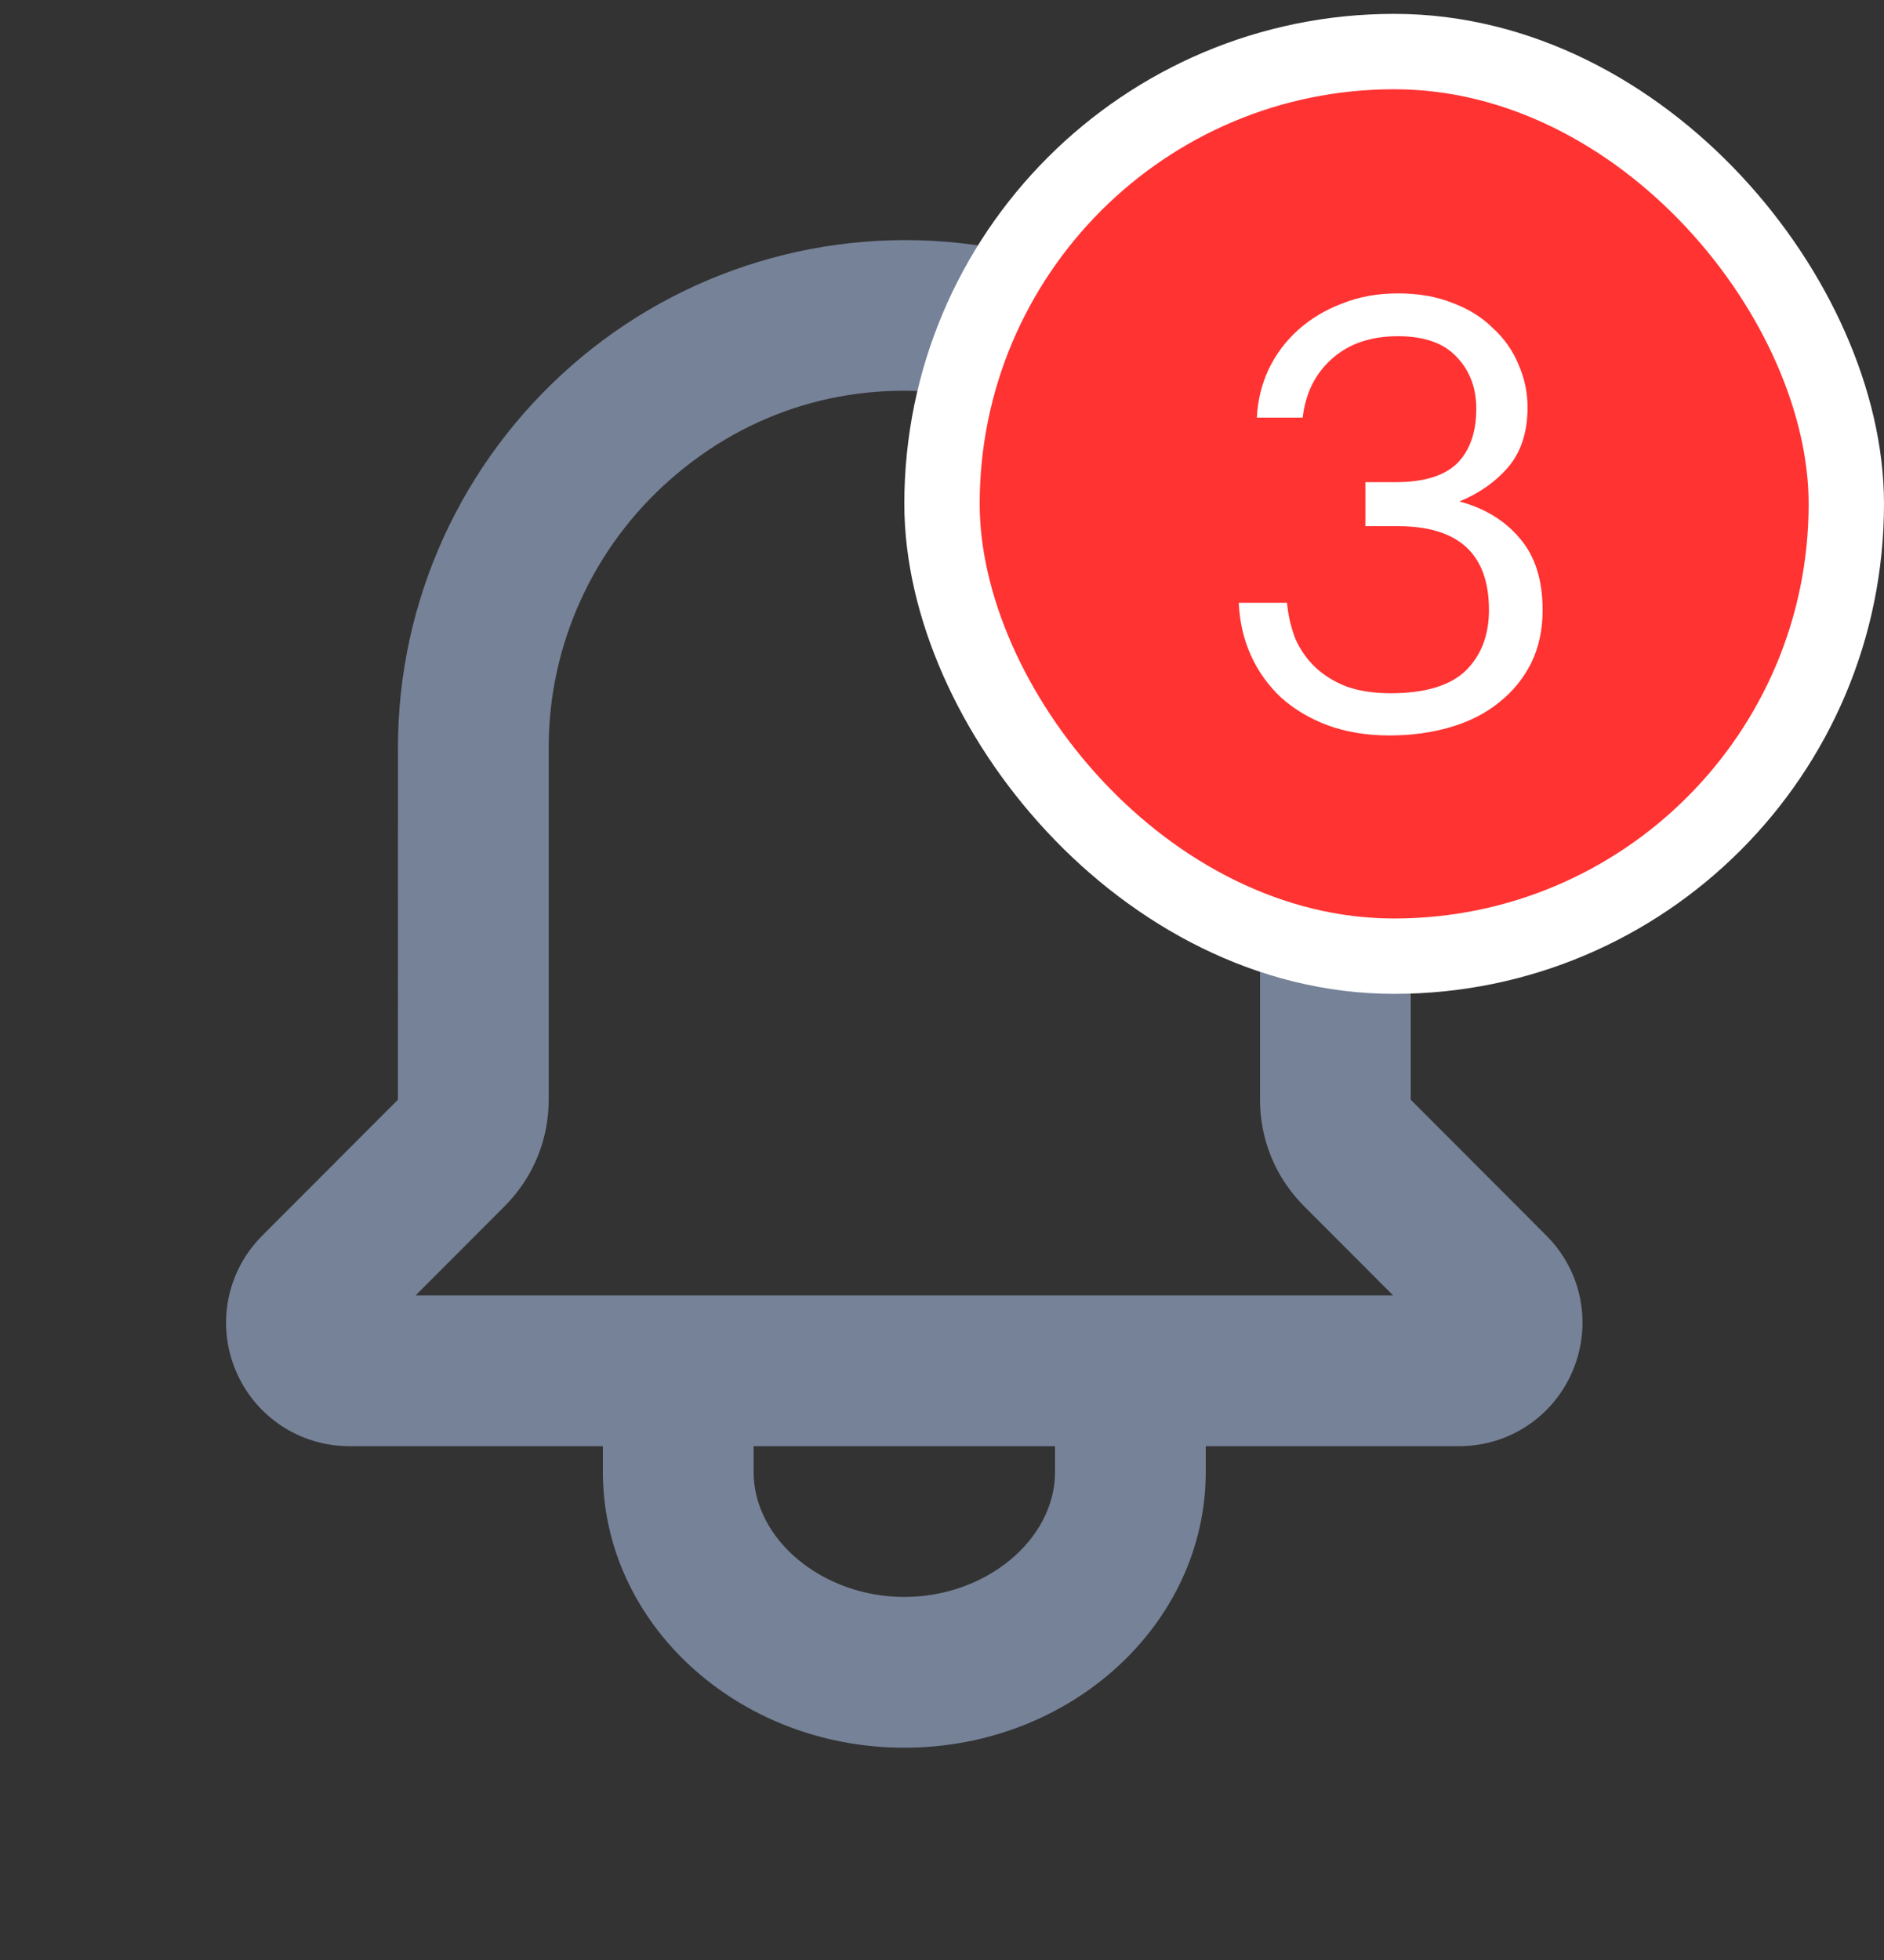 <svg width="25" height="26" viewBox="0 0 25 26" fill="none" xmlns="http://www.w3.org/2000/svg">
<rect x="0" y="0" width="25" height="26" fill="#333333" stroke="none"/>
<path fill-rule="evenodd" clip-rule="evenodd" d="M5.515 17.184L6.695 16.002C7.073 15.624 7.281 15.122 7.281 14.588V9.911C7.281 8.554 7.871 7.257 8.901 6.355C9.939 5.445 11.261 5.045 12.638 5.226C14.965 5.535 16.72 7.639 16.72 10.121V14.588C16.72 15.122 16.928 15.624 17.305 16.001L18.486 17.184H5.515ZM14 19.525C14 20.424 13.084 21.184 12 21.184C10.916 21.184 10 20.424 10 19.525V19.184H14V19.525ZM20.521 16.392L18.72 14.588V10.121C18.72 6.64 16.218 3.683 12.9 3.244C10.978 2.988 9.038 3.575 7.583 4.851C6.119 6.133 5.281 7.977 5.281 9.911L5.28 14.588L3.479 16.392C3.01 16.862 2.871 17.561 3.125 18.174C3.38 18.788 3.973 19.184 4.637 19.184H8V19.525C8 21.543 9.794 23.184 12 23.184C14.206 23.184 16 21.543 16 19.525V19.184H19.363C20.027 19.184 20.619 18.788 20.873 18.175C21.128 17.561 20.99 16.861 20.521 16.392Z" fill="#768298"/>
<rect x="12.5" y="0.684" width="12" height="12" rx="6" fill="#FF3332"/>
<path d="M18.438 9.756C18.134 9.756 17.86 9.71 17.614 9.62C17.374 9.529 17.169 9.406 16.998 9.252C16.828 9.092 16.694 8.905 16.598 8.692C16.502 8.478 16.449 8.246 16.438 7.996H17.078C17.094 8.166 17.132 8.326 17.19 8.476C17.254 8.62 17.342 8.745 17.454 8.852C17.566 8.958 17.705 9.044 17.87 9.108C18.036 9.166 18.23 9.196 18.454 9.196C18.908 9.196 19.238 9.097 19.446 8.9C19.654 8.697 19.758 8.428 19.758 8.092C19.758 7.35 19.356 6.98 18.55 6.98H18.118V6.396H18.518C18.892 6.396 19.164 6.313 19.334 6.148C19.505 5.977 19.59 5.734 19.59 5.42C19.59 5.148 19.505 4.921 19.334 4.74C19.164 4.553 18.902 4.46 18.55 4.46C18.193 4.46 17.902 4.558 17.678 4.756C17.454 4.953 17.324 5.214 17.286 5.54H16.678C16.689 5.316 16.74 5.105 16.83 4.908C16.926 4.705 17.057 4.529 17.222 4.38C17.388 4.23 17.582 4.113 17.806 4.028C18.03 3.937 18.278 3.892 18.55 3.892C18.822 3.892 19.065 3.934 19.278 4.02C19.492 4.1 19.67 4.212 19.814 4.356C19.964 4.494 20.076 4.654 20.15 4.836C20.23 5.017 20.27 5.206 20.27 5.404C20.27 5.729 20.185 5.993 20.014 6.196C19.844 6.393 19.628 6.545 19.366 6.652C19.702 6.742 19.969 6.905 20.166 7.14C20.369 7.374 20.47 7.692 20.47 8.092C20.47 8.353 20.42 8.588 20.318 8.796C20.217 8.998 20.076 9.172 19.894 9.316C19.718 9.46 19.505 9.569 19.254 9.644C19.004 9.718 18.732 9.756 18.438 9.756Z" fill="white"/>
<rect x="12.5" y="0.684" width="12" height="12" rx="6" stroke="white"/>
</svg>

